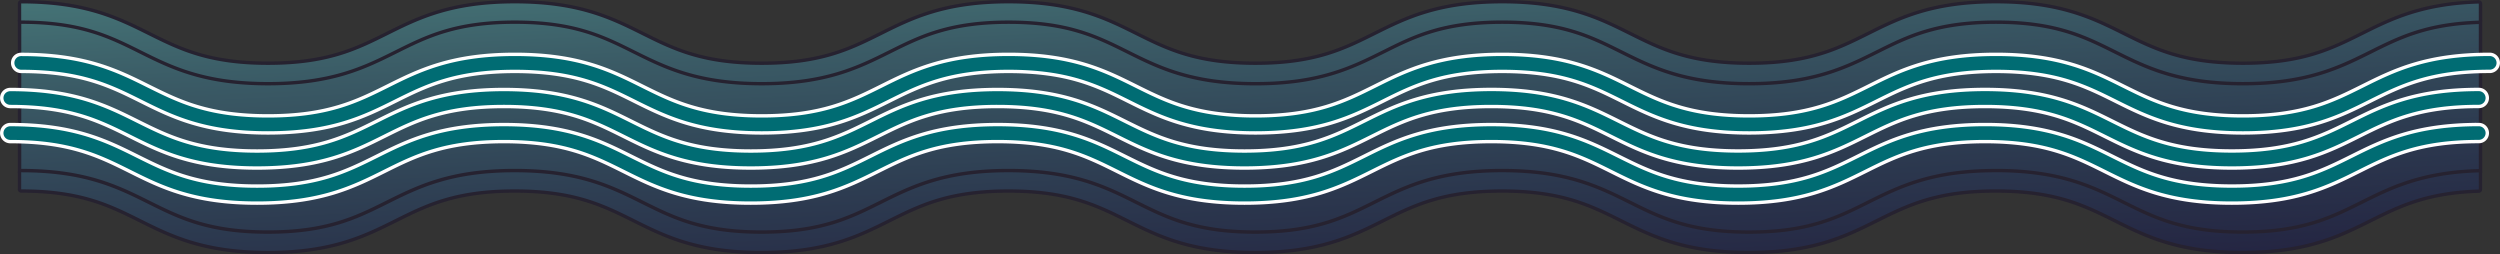 <svg id="Layer_1" data-name="Layer 1" xmlns="http://www.w3.org/2000/svg" xmlns:xlink="http://www.w3.org/1999/xlink" viewBox="0 0 1466.64 149.16"><rect x="0" y="0" width="1466.64" height="149.16" fill="#333333" stroke="none"/><defs><style>.cls-1{fill:url(#linear-gradient);}.cls-2{fill:#262230;}.cls-3,.cls-5,.cls-6{stroke:#262230;stroke-linejoin:round;}.cls-3,.cls-5,.cls-6,.cls-8{stroke-width:2px;}.cls-3{fill:url(#linear-gradient-2);}.cls-4{fill:url(#linear-gradient-3);}.cls-5{fill:url(#linear-gradient-4);}.cls-6{fill:url(#linear-gradient-5);}.cls-7{fill:url(#linear-gradient-6);}.cls-8{fill:#006c73;stroke:#fff;stroke-miterlimit:10;}</style><linearGradient id="linear-gradient" x1="706.77" y1="-301.46" x2="733.62" y2="292" gradientUnits="userSpaceOnUse"><stop offset="0.21" stop-color="#67c5ad"/><stop offset="0.22" stop-color="#65c0aa"/><stop offset="0.39" stop-color="#4d8783"/><stop offset="0.55" stop-color="#3a5a65"/><stop offset="0.7" stop-color="#2c394f"/><stop offset="0.81" stop-color="#242542"/><stop offset="0.89" stop-color="#211e3d"/></linearGradient><linearGradient id="linear-gradient-2" x1="-10.21" y1="-264.82" x2="16.34" y2="321.95" xlink:href="#linear-gradient"/><linearGradient id="linear-gradient-3" x1="708.91" y1="-303.65" x2="735.98" y2="294.59" xlink:href="#linear-gradient"/><linearGradient id="linear-gradient-4" x1="1424.49" y1="-321.6" x2="1450.54" y2="254.3" xlink:href="#linear-gradient"/><linearGradient id="linear-gradient-5" x1="-14.73" y1="-264.56" x2="11.82" y2="322.21" xlink:href="#linear-gradient"/><linearGradient id="linear-gradient-6" x1="704.35" y1="-305.33" x2="731.42" y2="292.91" xlink:href="#linear-gradient"/></defs><title>oceanbreak</title><path class="cls-1" d="M1305.49,141.41c-35.27,0-52.44-8.56-70.63-17.62s-37-18.46-74.2-18.46-56,9.38-74.2,18.46-35.36,17.62-70.62,17.62-52.43-8.56-70.62-17.62-37-18.46-74.2-18.46-56,9.38-74.19,18.46-35.36,17.62-70.62,17.62-52.44-8.56-70.62-17.62-37.05-18.46-74.2-18.46-56,9.38-74.2,18.46-35.35,17.62-70.62,17.62-52.43-8.56-70.61-17.62-37-18.46-74.2-18.46-56,9.38-74.2,18.46S182.21,141.41,147,141.41s-52.44-8.56-70.62-17.62-37-18.45-74.09-18.46a1,1,0,0,1-1-1v-89a1,1,0,0,1,1-1c35.26,0,52.43,8.56,70.62,17.62s37.05,18.47,74.2,18.47S203,41,221.25,31.91s35.36-17.62,70.62-17.62,52.43,8.56,70.62,17.62,37.05,18.47,74.19,18.47,56-9.39,74.2-18.47,35.36-17.62,70.62-17.62,52.43,8.56,70.62,17.62,37,18.47,74.2,18.47,56-9.39,74.2-18.47,35.35-17.62,70.61-17.62,52.44,8.56,70.62,17.62,37,18.47,74.2,18.47,56-9.39,74.2-18.47,35.36-17.62,70.62-17.62,52.44,8.56,70.62,17.62,37.06,18.47,74.21,18.47,56-9.39,74.2-18.47c17.06-8.5,33.18-16.53,64.16-17.52h0a1,1,0,0,1,1,1v89a1,1,0,0,1-1,1c-33,1-50.77,9.83-67.91,18.37C1357.92,132.85,1340.75,141.41,1305.49,141.41Z" transform="translate(10.2 -3.27)"/><path class="cls-2" d="M1160.77,15.29c35,0,52.1,8.51,70.18,17.52,18.32,9.13,37.26,18.57,74.65,18.57s56.33-9.44,74.64-18.57c16.94-8.44,33-16.44,63.75-17.42v89c-33.26,1-51.07,9.87-68.33,18.47-18.07,9-35.15,17.52-70.17,17.52s-52.1-8.51-70.18-17.52c-18.32-9.13-37.26-18.57-74.65-18.57s-56.32,9.44-74.64,18.57c-18.08,9-35.15,17.52-70.18,17.52s-52.1-8.51-70.17-17.52c-18.32-9.13-37.26-18.57-74.65-18.57s-56.32,9.44-74.64,18.57c-18.08,9-35.15,17.52-70.17,17.52s-52.1-8.51-70.18-17.52c-18.31-9.13-37.26-18.57-74.64-18.57s-56.32,9.44-74.64,18.57c-18.08,9-35.15,17.52-70.18,17.52s-52.09-8.51-70.17-17.52c-18.31-9.13-37.26-18.57-74.64-18.57s-56.32,9.44-74.64,18.57C199,131.9,182,140.41,147,140.41s-52.1-8.51-70.18-17.52c-18.3-9.12-37.22-18.55-74.53-18.56v-89h0c35,0,52.1,8.51,70.17,17.52,18.32,9.13,37.26,18.57,74.65,18.57s56.32-9.44,74.64-18.57c18.08-9,35.15-17.52,70.17-17.52S344,23.8,362,32.81c18.32,9.13,37.26,18.57,74.64,18.57S493,41.94,511.33,32.81c18.07-9,35.15-17.52,70.17-17.52s52.1,8.51,70.17,17.52c18.32,9.13,37.26,18.57,74.65,18.57S782.64,41.94,801,32.81c18.08-9,35.15-17.52,70.17-17.52s52.1,8.51,70.18,17.52c18.32,9.13,37.26,18.57,74.64,18.57s56.33-9.44,74.65-18.57c18.07-9,35.15-17.52,70.17-17.52m0-2c-35.49,0-52.77,8.61-71.06,17.73-18.12,9-36.84,18.36-73.76,18.36S960.31,40,942.2,31c-18.29-9.12-35.57-17.73-71.07-17.73S818.36,21.9,800.07,31C782,40,763.23,49.38,726.32,49.38S670.68,40,652.57,31C634.27,21.9,617,13.29,581.5,13.29S528.73,21.9,510.44,31c-18.12,9-36.84,18.36-73.76,18.36S381.05,40,362.94,31c-18.3-9.12-35.57-17.73-71.07-17.73S239.1,21.9,220.81,31C202.7,40,184,49.38,147.06,49.38S91.42,40,73.3,31C55,21.9,37.73,13.29,2.24,13.29a2,2,0,0,0-2,2v89a2,2,0,0,0,2,2c36.84,0,55.55,9.34,73.64,18.35,18.29,9.12,35.57,17.73,71.07,17.73s52.77-8.61,71.06-17.73c18.11-9,36.84-18.36,73.75-18.36s55.64,9.34,73.75,18.36c18.29,9.12,35.57,17.73,71.06,17.73s52.78-8.61,71.07-17.73c18.11-9,36.84-18.36,73.75-18.36s55.64,9.34,73.75,18.36c18.29,9.12,35.57,17.73,71.07,17.73s52.77-8.61,71.06-17.73c18.11-9,36.84-18.36,73.75-18.36s55.65,9.34,73.76,18.36c18.29,9.12,35.57,17.73,71.06,17.73s52.78-8.61,71.07-17.73c18.11-9,36.84-18.36,73.75-18.36s55.64,9.34,73.76,18.36c18.29,9.12,35.57,17.73,71.07,17.73s52.77-8.61,71.06-17.73c17-8.49,34.67-17.27,67.5-18.26a2,2,0,0,0,1.94-2v-89a2,2,0,0,0-2-2h-.06c-31.2,1-47.41,9.07-64.58,17.63-18.11,9-36.84,18.36-73.75,18.36S1250,40,1231.84,31c-18.29-9.12-35.57-17.73-71.07-17.73Z" transform="translate(10.2 -3.27)"/><path class="cls-3" d="M2.24,15.29v-10" transform="translate(10.2 -3.27)"/><path class="cls-4" d="M1305.6,52.38c-37.62,0-56.67-9.5-75.1-18.68-18-9-34.94-17.41-69.73-17.41S1109,24.75,1091.05,33.7c-18.43,9.18-37.48,18.68-75.1,18.68s-56.66-9.5-75.09-18.68c-18-9-34.94-17.41-69.73-17.41s-51.76,8.46-69.72,17.41C783,42.88,763.94,52.38,726.32,52.38s-56.67-9.5-75.09-18.68c-18-9-34.94-17.41-69.73-17.41s-51.76,8.46-69.73,17.41c-18.42,9.18-37.47,18.68-75.09,18.68S380,42.88,361.6,33.7c-18-9-34.94-17.41-69.73-17.41s-51.76,8.46-69.72,17.41c-18.43,9.18-37.47,18.68-75.09,18.68S90.39,42.88,72,33.7C54,24.75,37,16.29,2.24,16.29a1,1,0,0,1-1-1v-10a1,1,0,0,1,1-1c37.62,0,56.67,9.49,75.09,18.67,18,9,34.94,17.41,69.73,17.41s51.76-8.45,69.72-17.41c18.43-9.18,37.47-18.67,75.09-18.67S348.54,13.76,367,22.94c18,9,34.94,17.41,69.72,17.41s51.77-8.45,69.73-17.41c18.42-9.18,37.47-18.67,75.09-18.67s56.67,9.49,75.09,18.67c18,9,34.94,17.41,69.73,17.41S778.08,31.9,796,22.94c18.43-9.18,37.48-18.67,75.09-18.67s56.67,9.49,75.09,18.67c18,9,34.94,17.41,69.73,17.41s51.76-8.45,69.73-17.41c18.43-9.18,37.47-18.67,75.09-18.67s56.67,9.49,75.09,18.67c18,9,34.94,17.41,69.74,17.41s51.76-8.45,69.73-17.41c17.31-8.63,35.21-17.55,68.63-18.57h0a1,1,0,0,1,1,1v10a1,1,0,0,1-1,1c-30.54,1-46.47,8.91-63.33,17.31C1362.27,42.88,1343.22,52.38,1305.6,52.38Z" transform="translate(10.2 -3.27)"/><path class="cls-2" d="M1160.77,5.27c37.39,0,56.33,9.44,74.65,18.57,18.08,9,35.15,17.51,70.18,17.51s52.1-8.51,70.17-17.51c17.24-8.59,35-17.45,68.22-18.47v10c-30.76,1-46.81,9-63.75,17.42-18.31,9.13-37.26,18.57-74.64,18.57s-56.33-9.44-74.65-18.57c-18.08-9-35.15-17.52-70.18-17.52s-52.1,8.51-70.17,17.52c-18.32,9.13-37.26,18.57-74.65,18.57s-56.32-9.44-74.64-18.57c-18.08-9-35.15-17.52-70.18-17.52S819,23.8,801,32.81c-18.32,9.13-37.26,18.57-74.64,18.57S670,41.94,651.67,32.81c-18.07-9-35.14-17.52-70.17-17.52s-52.1,8.51-70.17,17.52C493,41.94,474.07,51.38,436.68,51.38S380.36,41.94,362,32.81c-18.07-9-35.14-17.52-70.17-17.52S239.78,23.8,221.7,32.81c-18.32,9.13-37.26,18.57-74.64,18.57S90.73,41.94,72.41,32.81c-18.07-9-35.15-17.52-70.17-17.52h0v-10h0c37.38,0,56.32,9.44,74.64,18.57C95,32.84,112,41.35,147.06,41.35s52.09-8.51,70.17-17.51c18.32-9.13,37.26-18.57,74.64-18.57s56.33,9.44,74.64,18.57c18.08,9,35.15,17.51,70.17,17.51s52.1-8.51,70.18-17.51c18.32-9.13,37.26-18.57,74.64-18.57s56.33,9.44,74.65,18.57c18.07,9,35.14,17.51,70.17,17.51s52.1-8.51,70.17-17.51c18.32-9.13,37.26-18.57,74.64-18.57s56.33,9.44,74.65,18.57c18.07,9,35.15,17.51,70.17,17.51s52.1-8.51,70.18-17.51c18.32-9.13,37.26-18.57,74.64-18.57m0-2c-37.85,0-57,9.55-75.53,18.78-17.86,8.9-34.73,17.3-69.29,17.3s-51.42-8.4-69.28-17.3C928.15,12.82,909,3.27,871.13,3.27s-57,9.55-75.53,18.78c-17.86,8.9-34.73,17.3-69.28,17.3S674.9,31,657,22.05C638.51,12.82,619.35,3.27,581.5,3.27s-57,9.55-75.53,18.78c-17.86,8.9-34.73,17.3-69.29,17.3s-51.42-8.4-69.27-17.3c-18.53-9.23-37.68-18.78-75.54-18.78s-57,9.55-75.53,18.78c-17.86,8.9-34.73,17.3-69.28,17.3S95.63,31,77.78,22.05C59.25,12.82,40.09,3.27,2.24,3.27a2,2,0,0,0-2,2v10a2,2,0,0,0,2,2c34.55,0,51.42,8.41,69.28,17.31,18.53,9.23,37.68,18.78,75.54,18.78s57-9.55,75.53-18.78c17.86-8.9,34.73-17.31,69.28-17.31s51.42,8.41,69.28,17.31c18.53,9.23,37.68,18.78,75.53,18.78s57-9.55,75.54-18.78C530.08,25.7,547,17.29,581.5,17.29s51.42,8.41,69.28,17.31c18.53,9.23,37.68,18.78,75.54,18.78s57-9.55,75.53-18.78c17.86-8.9,34.73-17.31,69.28-17.31s51.43,8.41,69.29,17.31c18.52,9.23,37.68,18.78,75.53,18.78s57-9.55,75.54-18.78c17.86-8.9,34.73-17.31,69.28-17.31s51.43,8.41,69.29,17.31c18.52,9.23,37.68,18.78,75.54,18.78s57-9.55,75.54-18.78c16.76-8.35,32.59-16.24,62.91-17.21a2,2,0,0,0,1.94-2v-10a2,2,0,0,0-.61-1.44,2,2,0,0,0-1.39-.56h-.06c-33.64,1-51.64,10-69,18.68-17.86,8.9-34.73,17.3-69.28,17.3s-51.43-8.4-69.29-17.3c-18.53-9.23-37.68-18.78-75.54-18.78Z" transform="translate(10.2 -3.27)"/><path class="cls-5" d="M1444,104.42v10" transform="translate(10.2 -3.27)"/><path class="cls-6" d="M2.13,114.35h.11v-10H2.13" transform="translate(10.2 -3.27)"/><path class="cls-7" d="M1305.49,151.43c-37.63,0-56.68-9.49-75.1-18.67-18-9-34.94-17.41-69.73-17.41s-51.76,8.45-69.72,17.41c-18.43,9.18-37.48,18.67-75.1,18.67s-56.67-9.49-75.09-18.67c-18-9-34.94-17.41-69.73-17.41s-51.75,8.45-69.72,17.41c-18.42,9.18-37.47,18.67-75.09,18.67s-56.67-9.49-75.09-18.67c-18-9-34.94-17.41-69.73-17.41s-51.76,8.45-69.72,17.41c-18.43,9.18-37.48,18.67-75.1,18.67s-56.66-9.49-75.08-18.67c-18-9-34.94-17.41-69.73-17.41S240,123.8,222,132.76c-18.43,9.18-37.48,18.67-75.09,18.67s-56.67-9.49-75.09-18.67c-18-8.95-34.9-17.39-69.62-17.41a1,1,0,0,1-1-1v-10a1,1,0,0,1,.29-.71,1,1,0,0,1,.71-.29h0c37.55,0,56.58,9.5,75,18.67,18,8.95,34.94,17.41,69.73,17.41S198.71,131,216.67,122c18.42-9.18,37.47-18.67,75.09-18.67s56.67,9.49,75.09,18.67c18,8.95,34.94,17.41,69.72,17.41S488.34,131,506.3,122c18.42-9.18,37.47-18.67,75.09-18.67s56.67,9.49,75.09,18.67c18,8.95,34.94,17.41,69.73,17.41S778,131,795.93,122c18.42-9.18,37.47-18.67,75.09-18.67s56.67,9.49,75.1,18.67c18,8.95,34.93,17.41,69.72,17.41S1067.6,131,1085.57,122c18.42-9.18,37.47-18.67,75.09-18.67s56.67,9.49,75.09,18.67c18,8.95,34.94,17.41,69.74,17.41s51.76-8.46,69.73-17.41c17.33-8.64,35.25-17.57,68.74-18.58h0a1,1,0,0,1,1,1v10a1,1,0,0,1-1,1c-30.61,1-46.56,8.91-63.44,17.32C1362.16,141.94,1343.11,151.43,1305.49,151.43Z" transform="translate(10.2 -3.27)"/><path class="cls-2" d="M1160.66,104.32c37.39,0,56.33,9.44,74.65,18.57,18.08,9,35.15,17.52,70.18,17.52s52.1-8.51,70.17-17.52c17.26-8.6,35.07-17.47,68.33-18.47v10c-30.83,1-46.9,9-63.86,17.42-18.32,9.13-37.26,18.57-74.64,18.57s-56.33-9.44-74.65-18.57c-18.08-9-35.15-17.51-70.18-17.51s-52.1,8.51-70.17,17.51c-18.32,9.13-37.26,18.57-74.65,18.57S959.52,141,941.2,131.86c-18.08-9-35.15-17.51-70.18-17.51s-52.09,8.51-70.17,17.51c-18.32,9.13-37.26,18.57-74.64,18.57s-56.33-9.44-74.65-18.57c-18.07-9-35.14-17.51-70.17-17.51s-52.1,8.51-70.17,17.51C492.9,141,474,150.43,436.57,150.43s-56.32-9.44-74.64-18.57c-18.07-9-35.14-17.51-70.17-17.51s-52.1,8.51-70.17,17.51C203.27,141,184.33,150.43,147,150.43S90.62,141,72.3,131.86c-18-9-35.11-17.49-70.06-17.51v-10c37.31,0,56.23,9.44,74.53,18.56,18.08,9,35.15,17.52,70.18,17.52s52.09-8.51,70.17-17.52c18.32-9.13,37.26-18.57,74.64-18.57s56.33,9.44,74.64,18.57c18.08,9,35.15,17.52,70.17,17.52s52.1-8.51,70.18-17.52c18.32-9.13,37.26-18.57,74.64-18.57s56.33,9.44,74.64,18.57c18.08,9,35.15,17.52,70.18,17.52s52.09-8.51,70.17-17.52c18.32-9.13,37.26-18.57,74.64-18.57s56.33,9.44,74.65,18.57c18.07,9,35.15,17.52,70.17,17.52s52.1-8.51,70.18-17.52c18.32-9.13,37.26-18.57,74.64-18.57m0-2c-37.85,0-57,9.55-75.54,18.78-17.85,8.9-34.72,17.31-69.28,17.31S964.42,130,946.56,121.1C928,111.87,908.88,102.32,871,102.32s-57,9.55-75.53,18.78c-17.86,8.9-34.73,17.31-69.28,17.31S674.78,130,656.93,121.1c-18.53-9.23-37.69-18.78-75.54-18.78s-57,9.55-75.53,18.78c-17.86,8.9-34.73,17.31-69.29,17.31S385.15,130,367.3,121.1c-18.53-9.23-37.68-18.78-75.54-18.78s-57,9.55-75.53,18.78C198.37,130,181.5,138.41,147,138.41S95.52,130,77.66,121.1C59.16,111.88,40,102.34,2.24,102.33a2,2,0,0,0-2,2v10a2,2,0,0,0,2,2c34.48,0,51.33,8.41,69.17,17.3,18.52,9.24,37.68,18.78,75.54,18.78s57-9.54,75.53-18.78c17.86-8.9,34.73-17.3,69.28-17.3s51.42,8.4,69.28,17.3c18.53,9.24,37.68,18.78,75.53,18.78s57-9.54,75.54-18.78c17.86-8.9,34.73-17.3,69.28-17.3s51.42,8.4,69.28,17.3c18.53,9.24,37.68,18.78,75.54,18.78s57-9.54,75.53-18.78c17.86-8.9,34.73-17.3,69.28-17.3s51.43,8.4,69.29,17.3c18.52,9.24,37.68,18.78,75.53,18.78s57-9.54,75.54-18.78c17.86-8.9,34.73-17.3,69.28-17.3s51.43,8.4,69.29,17.3c18.52,9.24,37.68,18.78,75.54,18.78s57-9.54,75.53-18.78c16.79-8.36,32.64-16.26,63-17.21a2,2,0,0,0,1.94-2v-10a2,2,0,0,0-2-2h-.06c-33.71,1-51.73,10-69.16,18.68-17.86,8.9-34.73,17.31-69.28,17.31s-51.43-8.41-69.29-17.31c-18.53-9.23-37.68-18.78-75.54-18.78Z" transform="translate(10.2 -3.27)"/><path class="cls-8" d="M1305.6,81.26c-37.39,0-56.33-9.44-74.65-18.57-18.08-9-35.15-17.51-70.18-17.51s-52.1,8.51-70.17,17.51c-18.32,9.13-37.26,18.57-74.65,18.57s-56.32-9.44-74.64-18.57c-18.08-9-35.15-17.51-70.18-17.51S819,53.69,801,62.69c-18.32,9.13-37.26,18.57-74.64,18.57S670,71.82,651.67,62.69c-18.07-9-35.14-17.51-70.17-17.51s-52.1,8.51-70.17,17.51C493,71.82,474.07,81.26,436.68,81.26S380.36,71.82,362,62.69c-18.07-9-35.14-17.51-70.17-17.51s-52.09,8.51-70.17,17.51c-18.32,9.13-37.26,18.57-74.64,18.57S90.73,71.82,72.41,62.69c-18.07-9-35.15-17.51-70.17-17.51a5,5,0,0,1,0-10c37.38,0,56.32,9.44,74.64,18.57C95,62.73,112,71.24,147.06,71.24s52.09-8.51,70.17-17.52c18.32-9.13,37.26-18.57,74.64-18.57s56.33,9.44,74.64,18.57c18.08,9,35.15,17.52,70.17,17.52s52.1-8.51,70.18-17.52c18.32-9.13,37.26-18.57,74.64-18.57s56.33,9.44,74.65,18.57c18.07,9,35.14,17.52,70.17,17.52s52.1-8.51,70.17-17.52c18.32-9.13,37.26-18.57,74.64-18.57s56.33,9.44,74.65,18.57c18.08,9,35.15,17.52,70.17,17.52s52.1-8.51,70.18-17.52c18.32-9.13,37.26-18.57,74.64-18.57s56.33,9.44,74.65,18.57c18.08,9,35.15,17.52,70.18,17.52s52.1-8.51,70.17-17.52c18.32-9.13,37.27-18.57,74.65-18.57a5,5,0,0,1,0,10c-35,0-52.1,8.51-70.17,17.51C1361.93,71.82,1343,81.26,1305.6,81.26Z" transform="translate(10.2 -3.27)"/><path class="cls-8" d="M1299.16,101.85c-37.38,0-56.32-9.44-74.64-18.57-18.08-9-35.15-17.51-70.18-17.51s-52.1,8.5-70.17,17.51c-18.32,9.13-37.26,18.57-74.65,18.57s-56.32-9.44-74.64-18.57c-18.08-9-35.15-17.51-70.18-17.51s-52.1,8.5-70.17,17.51c-18.32,9.13-37.26,18.57-74.64,18.57s-56.33-9.44-74.65-18.57c-18.07-9-35.15-17.51-70.17-17.51S523,74.27,504.9,83.28c-18.32,9.13-37.26,18.57-74.65,18.57s-56.32-9.44-74.64-18.57c-18.07-9-35.15-17.51-70.17-17.51s-52.1,8.5-70.17,17.51C197,92.41,178,101.85,140.62,101.85S84.3,92.41,66,83.28c-18.07-9-35.15-17.51-70.17-17.51a5,5,0,0,1-5-5,5,5,0,0,1,5-5c37.38,0,56.32,9.44,74.64,18.57,18.08,9,35.15,17.52,70.17,17.52s52.1-8.51,70.18-17.52c18.32-9.13,37.26-18.57,74.64-18.57s56.33,9.44,74.64,18.57c18.08,9,35.15,17.52,70.17,17.52s52.1-8.51,70.18-17.52c18.31-9.13,37.26-18.57,74.64-18.57s56.32,9.44,74.64,18.57c18.08,9,35.15,17.52,70.18,17.52S772,83.32,790.06,74.31c18.32-9.13,37.26-18.57,74.64-18.57S921,65.18,939.35,74.31c18.07,9,35.15,17.52,70.17,17.52s52.1-8.51,70.18-17.52c18.31-9.13,37.26-18.57,74.64-18.57s56.33,9.44,74.65,18.57c18.07,9,35.15,17.52,70.17,17.52s52.11-8.51,70.18-17.52c18.32-9.13,37.26-18.57,74.65-18.57a5,5,0,0,1,0,10c-35,0-52.1,8.5-70.18,17.51C1355.49,92.41,1336.55,101.85,1299.16,101.85Z" transform="translate(10.2 -3.27)"/><path class="cls-8" d="M1299.16,122.44c-37.38,0-56.32-9.44-74.64-18.57-18.08-9-35.15-17.52-70.18-17.52s-52.1,8.51-70.17,17.52c-18.32,9.13-37.26,18.57-74.65,18.57S953.2,113,934.88,103.87c-18.08-9-35.15-17.52-70.18-17.52s-52.1,8.51-70.17,17.52c-18.32,9.13-37.26,18.57-74.64,18.57s-56.33-9.44-74.65-18.57c-18.07-9-35.15-17.52-70.17-17.52S523,94.86,504.9,103.87c-18.32,9.13-37.26,18.57-74.65,18.57s-56.32-9.44-74.64-18.57c-18.07-9-35.15-17.52-70.17-17.52s-52.1,8.51-70.17,17.52C197,113,178,122.44,140.62,122.44S84.3,113,66,103.87c-18.07-9-35.15-17.52-70.17-17.52a5,5,0,0,1-5-5,5,5,0,0,1,5-5c37.38,0,56.32,9.44,74.64,18.57,18.08,9,35.15,17.51,70.17,17.51s52.1-8.5,70.18-17.51c18.32-9.13,37.26-18.57,74.64-18.57s56.33,9.44,74.64,18.57c18.08,9,35.15,17.51,70.17,17.51s52.1-8.5,70.18-17.51c18.31-9.13,37.26-18.57,74.64-18.57s56.32,9.44,74.64,18.57c18.08,9,35.15,17.51,70.18,17.51s52.09-8.5,70.17-17.51c18.32-9.13,37.26-18.57,74.64-18.57S921,85.77,939.35,94.9c18.07,9,35.15,17.51,70.17,17.51s52.1-8.5,70.18-17.51c18.31-9.13,37.26-18.57,74.64-18.57s56.33,9.44,74.65,18.57c18.07,9,35.15,17.51,70.17,17.51s52.11-8.5,70.18-17.51c18.32-9.13,37.26-18.57,74.65-18.57a5,5,0,0,1,0,10c-35,0-52.1,8.51-70.18,17.52C1355.49,113,1336.55,122.44,1299.16,122.44Z" transform="translate(10.2 -3.27)"/></svg>